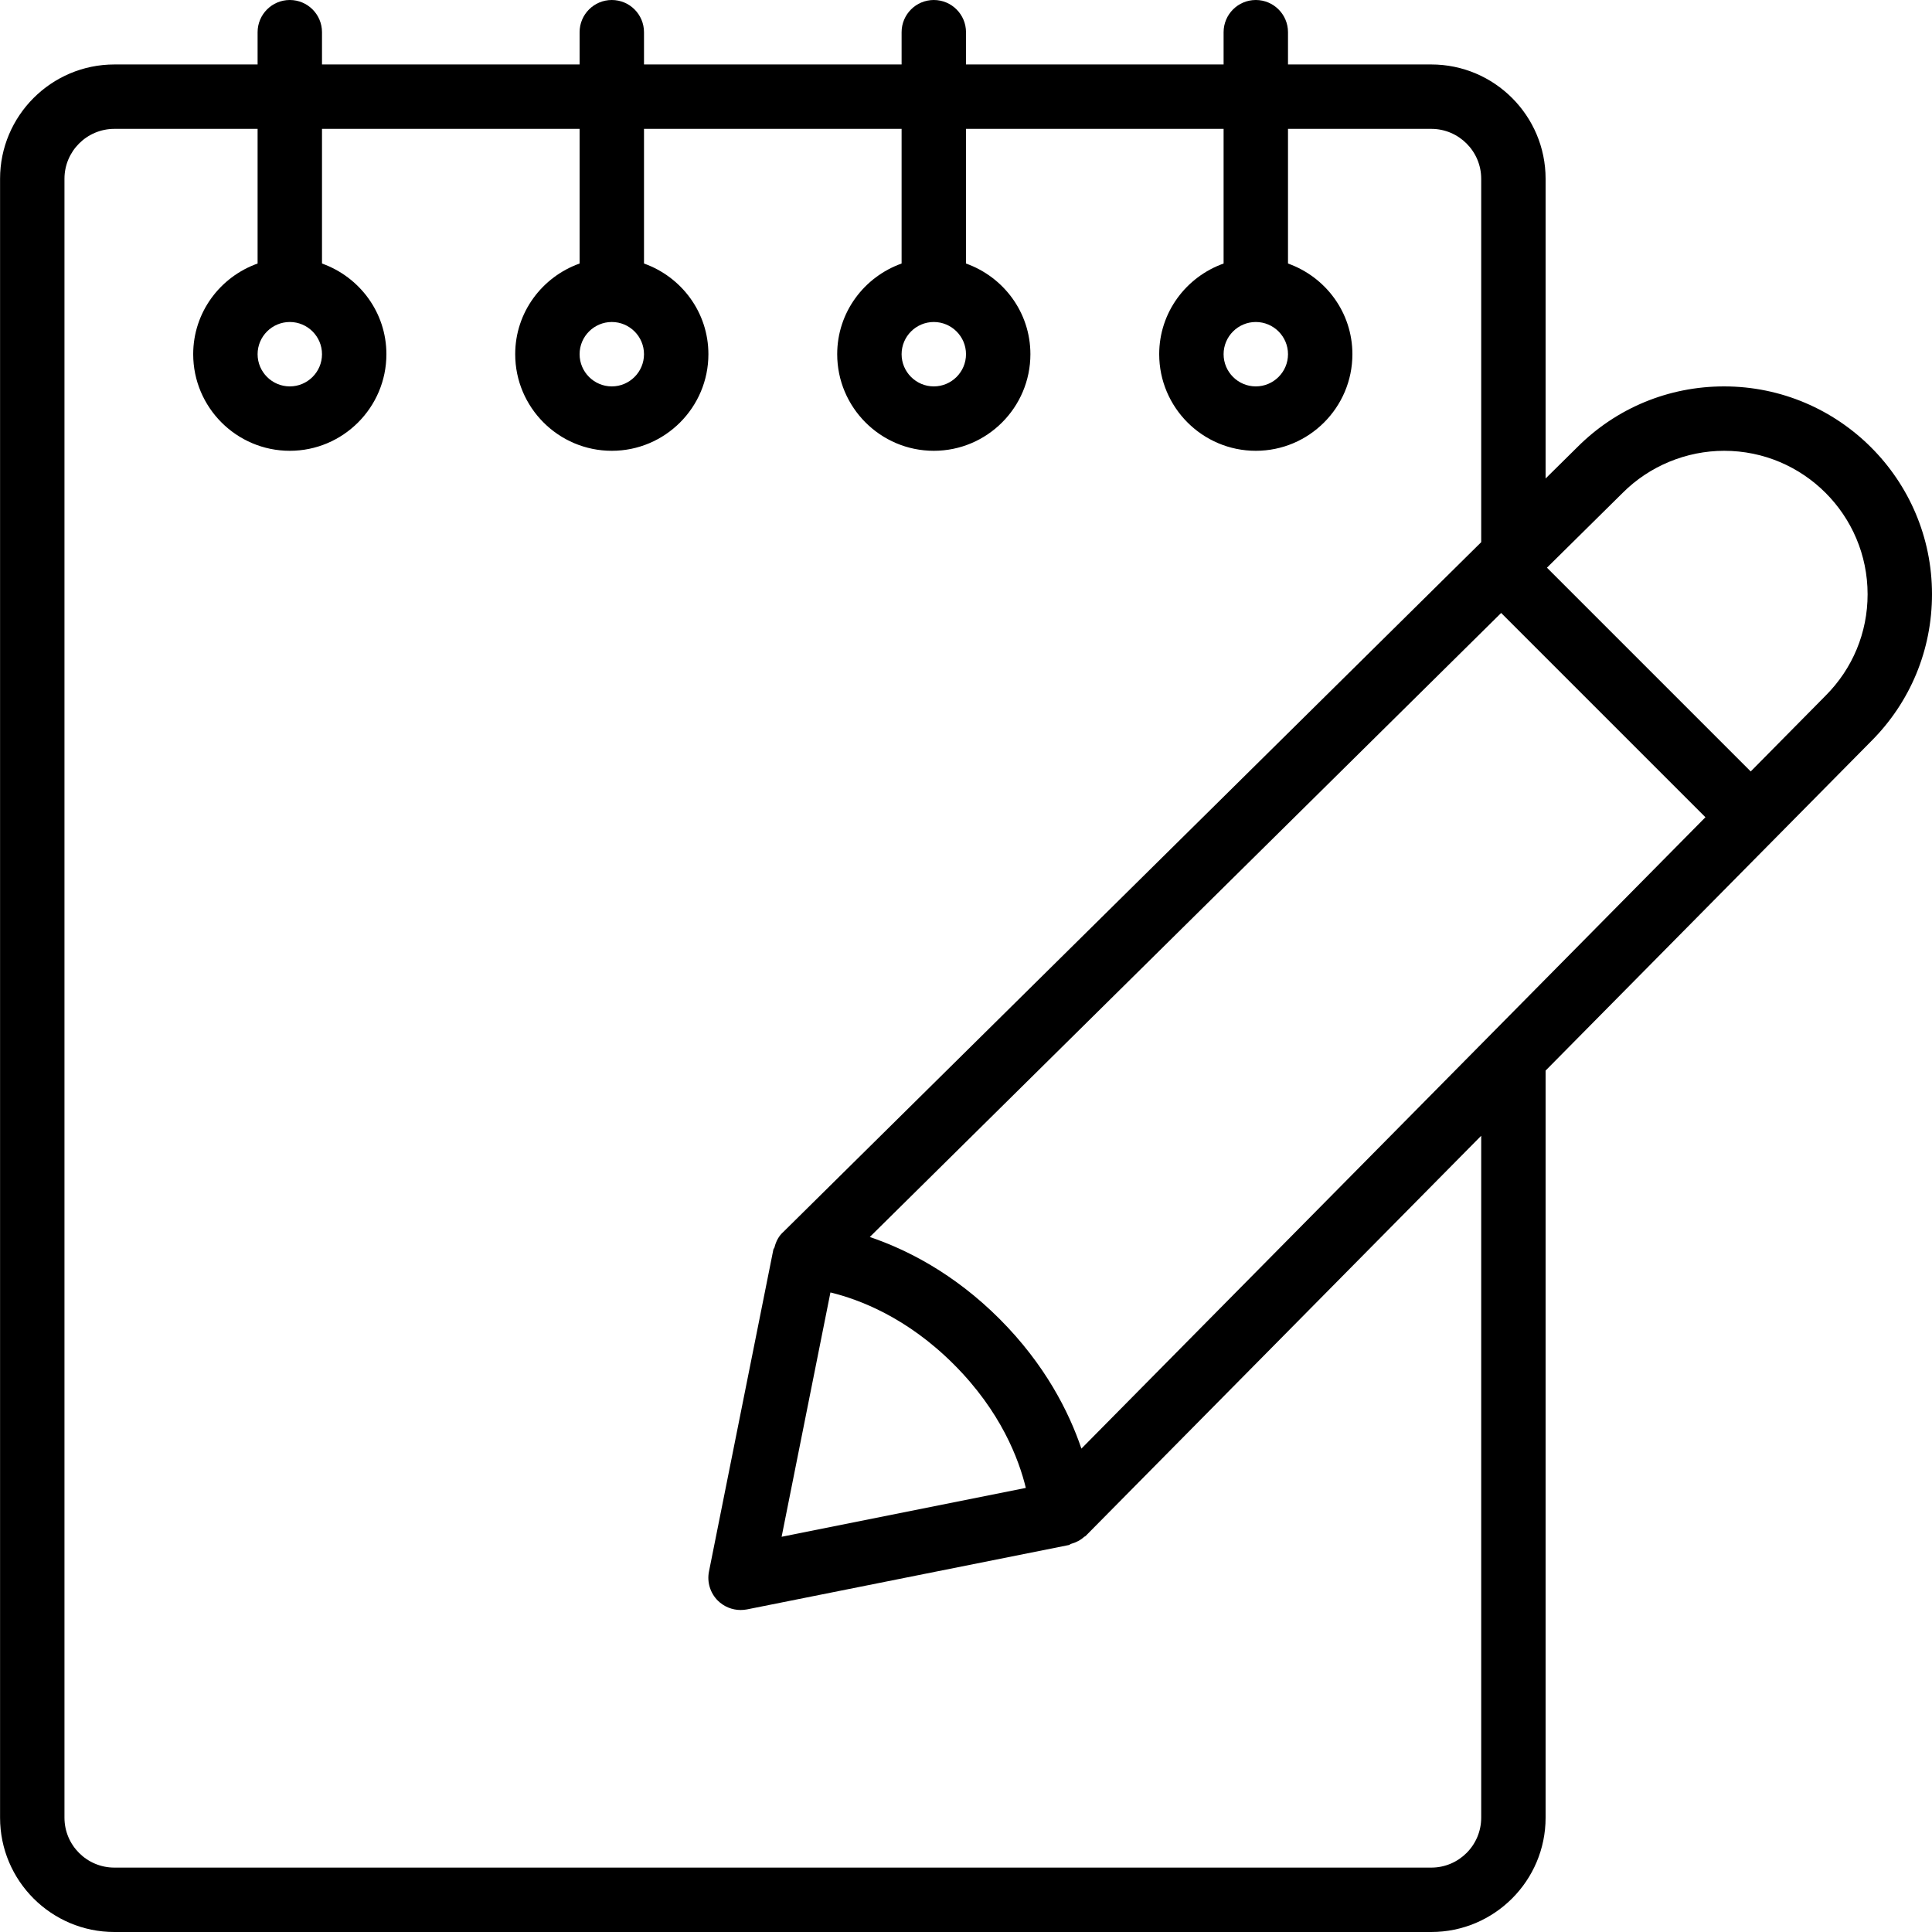 <?xml version="1.0" encoding="iso-8859-1"?>
<!-- Generator: Adobe Illustrator 19.0.0, SVG Export Plug-In . SVG Version: 6.00 Build 0)  -->
<svg version="1.1" id="Layer_1" xmlns="http://www.w3.org/2000/svg" xmlns:xlink="http://www.w3.org/1999/xlink" x="0px" y="0px"
	 viewBox="0 0 30 30" style="enable-background:new 0 0 30 30;" xml:space="preserve">
<g>
	<g>
		<path d="M26.771,6c-0.861,0-1.672,0.336-2.278,0.943L24,7.43V2.776c0-0.979-0.796-1.775-1.775-1.775H20V0.5
			C20,0.224,19.776,0,19.5,0S19,0.224,19,0.5v0.501h-4V0.5C15,0.224,14.776,0,14.5,0S14,0.224,14,0.5v0.501h-4V0.5
			C10,0.224,9.776,0,9.5,0S9,0.224,9,0.5v0.501H5V0.5C5,0.224,4.776,0,4.5,0S4,0.224,4,0.5v0.501H1.776
			c-0.978,0-1.775,0.796-1.775,1.775v25.449C0.001,29.204,0.797,30,1.776,30h20.449C23.203,30,24,29.204,24,28.225V16.624
			l5.055-5.114C29.664,10.901,30,10.091,30,9.226C30,7.447,28.552,6,26.771,6z M19.5,5C19.775,5,20,5.224,20,5.5S19.775,6,19.5,6
			C19.225,6,19,5.776,19,5.5S19.225,5,19.5,5z M14.5,5C14.775,5,15,5.224,15,5.5S14.775,6,14.5,6C14.225,6,14,5.776,14,5.5
			S14.225,5,14.5,5z M9.5,5C9.775,5,10,5.224,10,5.5S9.775,6,9.5,6C9.225,6,9,5.776,9,5.5S9.225,5,9.5,5z M4.5,5
			C4.775,5,5,5.224,5,5.5S4.775,6,4.5,6C4.225,6,4,5.776,4,5.5S4.225,5,4.5,5z M23,28.225C23,28.652,22.653,29,22.225,29H1.776
			c-0.427,0-0.775-0.347-0.775-0.775V2.776c0-0.427,0.347-0.775,0.775-0.775H4v2.091C3.419,4.299,3,4.849,3,5.5
			C3,6.327,3.673,7,4.5,7C5.327,7,6,6.327,6,5.5C6,4.849,5.58,4.299,5,4.092V2.001h4v2.091C8.419,4.299,8,4.849,8,5.5
			C8,6.327,8.673,7,9.5,7C10.327,7,11,6.327,11,5.5c0-0.651-0.419-1.201-1-1.408V2.001h4v2.091c-0.581,0.207-1,0.757-1,1.408
			C13,6.327,13.673,7,14.5,7C15.327,7,16,6.327,16,5.5c0-0.651-0.419-1.201-1-1.408V2.001h4v2.091c-0.581,0.207-1,0.757-1,1.408
			C18,6.327,18.673,7,19.5,7C20.327,7,21,6.327,21,5.5c0-0.651-0.419-1.201-1-1.408V2.001h2.225C22.651,2.001,23,2.348,23,2.776
			v5.643L12.165,19.128c-0.071,0.062-0.115,0.146-0.139,0.242c-0.003,0.012-0.015,0.02-0.017,0.032l-1,5
			c-0.033,0.164,0.019,0.334,0.137,0.452C11.241,24.948,11.369,25,11.5,25c0.032,0,0.065-0.003,0.098-0.009l5-1
			c0.013-0.003,0.021-0.015,0.034-0.018c0.077-0.022,0.147-0.057,0.204-0.11c0.006-0.005,0.014-0.005,0.02-0.011L23,17.636V28.225z
			 M12.895,20.069c0.446,0.108,1.187,0.387,1.917,1.118c0.731,0.731,1.009,1.473,1.117,1.917l-3.792,0.759L12.895,20.069z
			 M16.792,22.494c-0.192-0.567-0.562-1.304-1.271-2.014c-0.71-0.71-1.448-1.08-2.015-1.272l9.804-9.69l3.172,3.172L16.792,22.494z
			 M28.346,10.804l-1.161,1.175l-3.164-3.164l1.177-1.163C25.612,7.237,26.185,7,26.773,7C28.002,7,29,7.999,29,9.228
			C29,9.823,28.768,10.382,28.346,10.804z"/>
	</g>
</g>
</svg>
